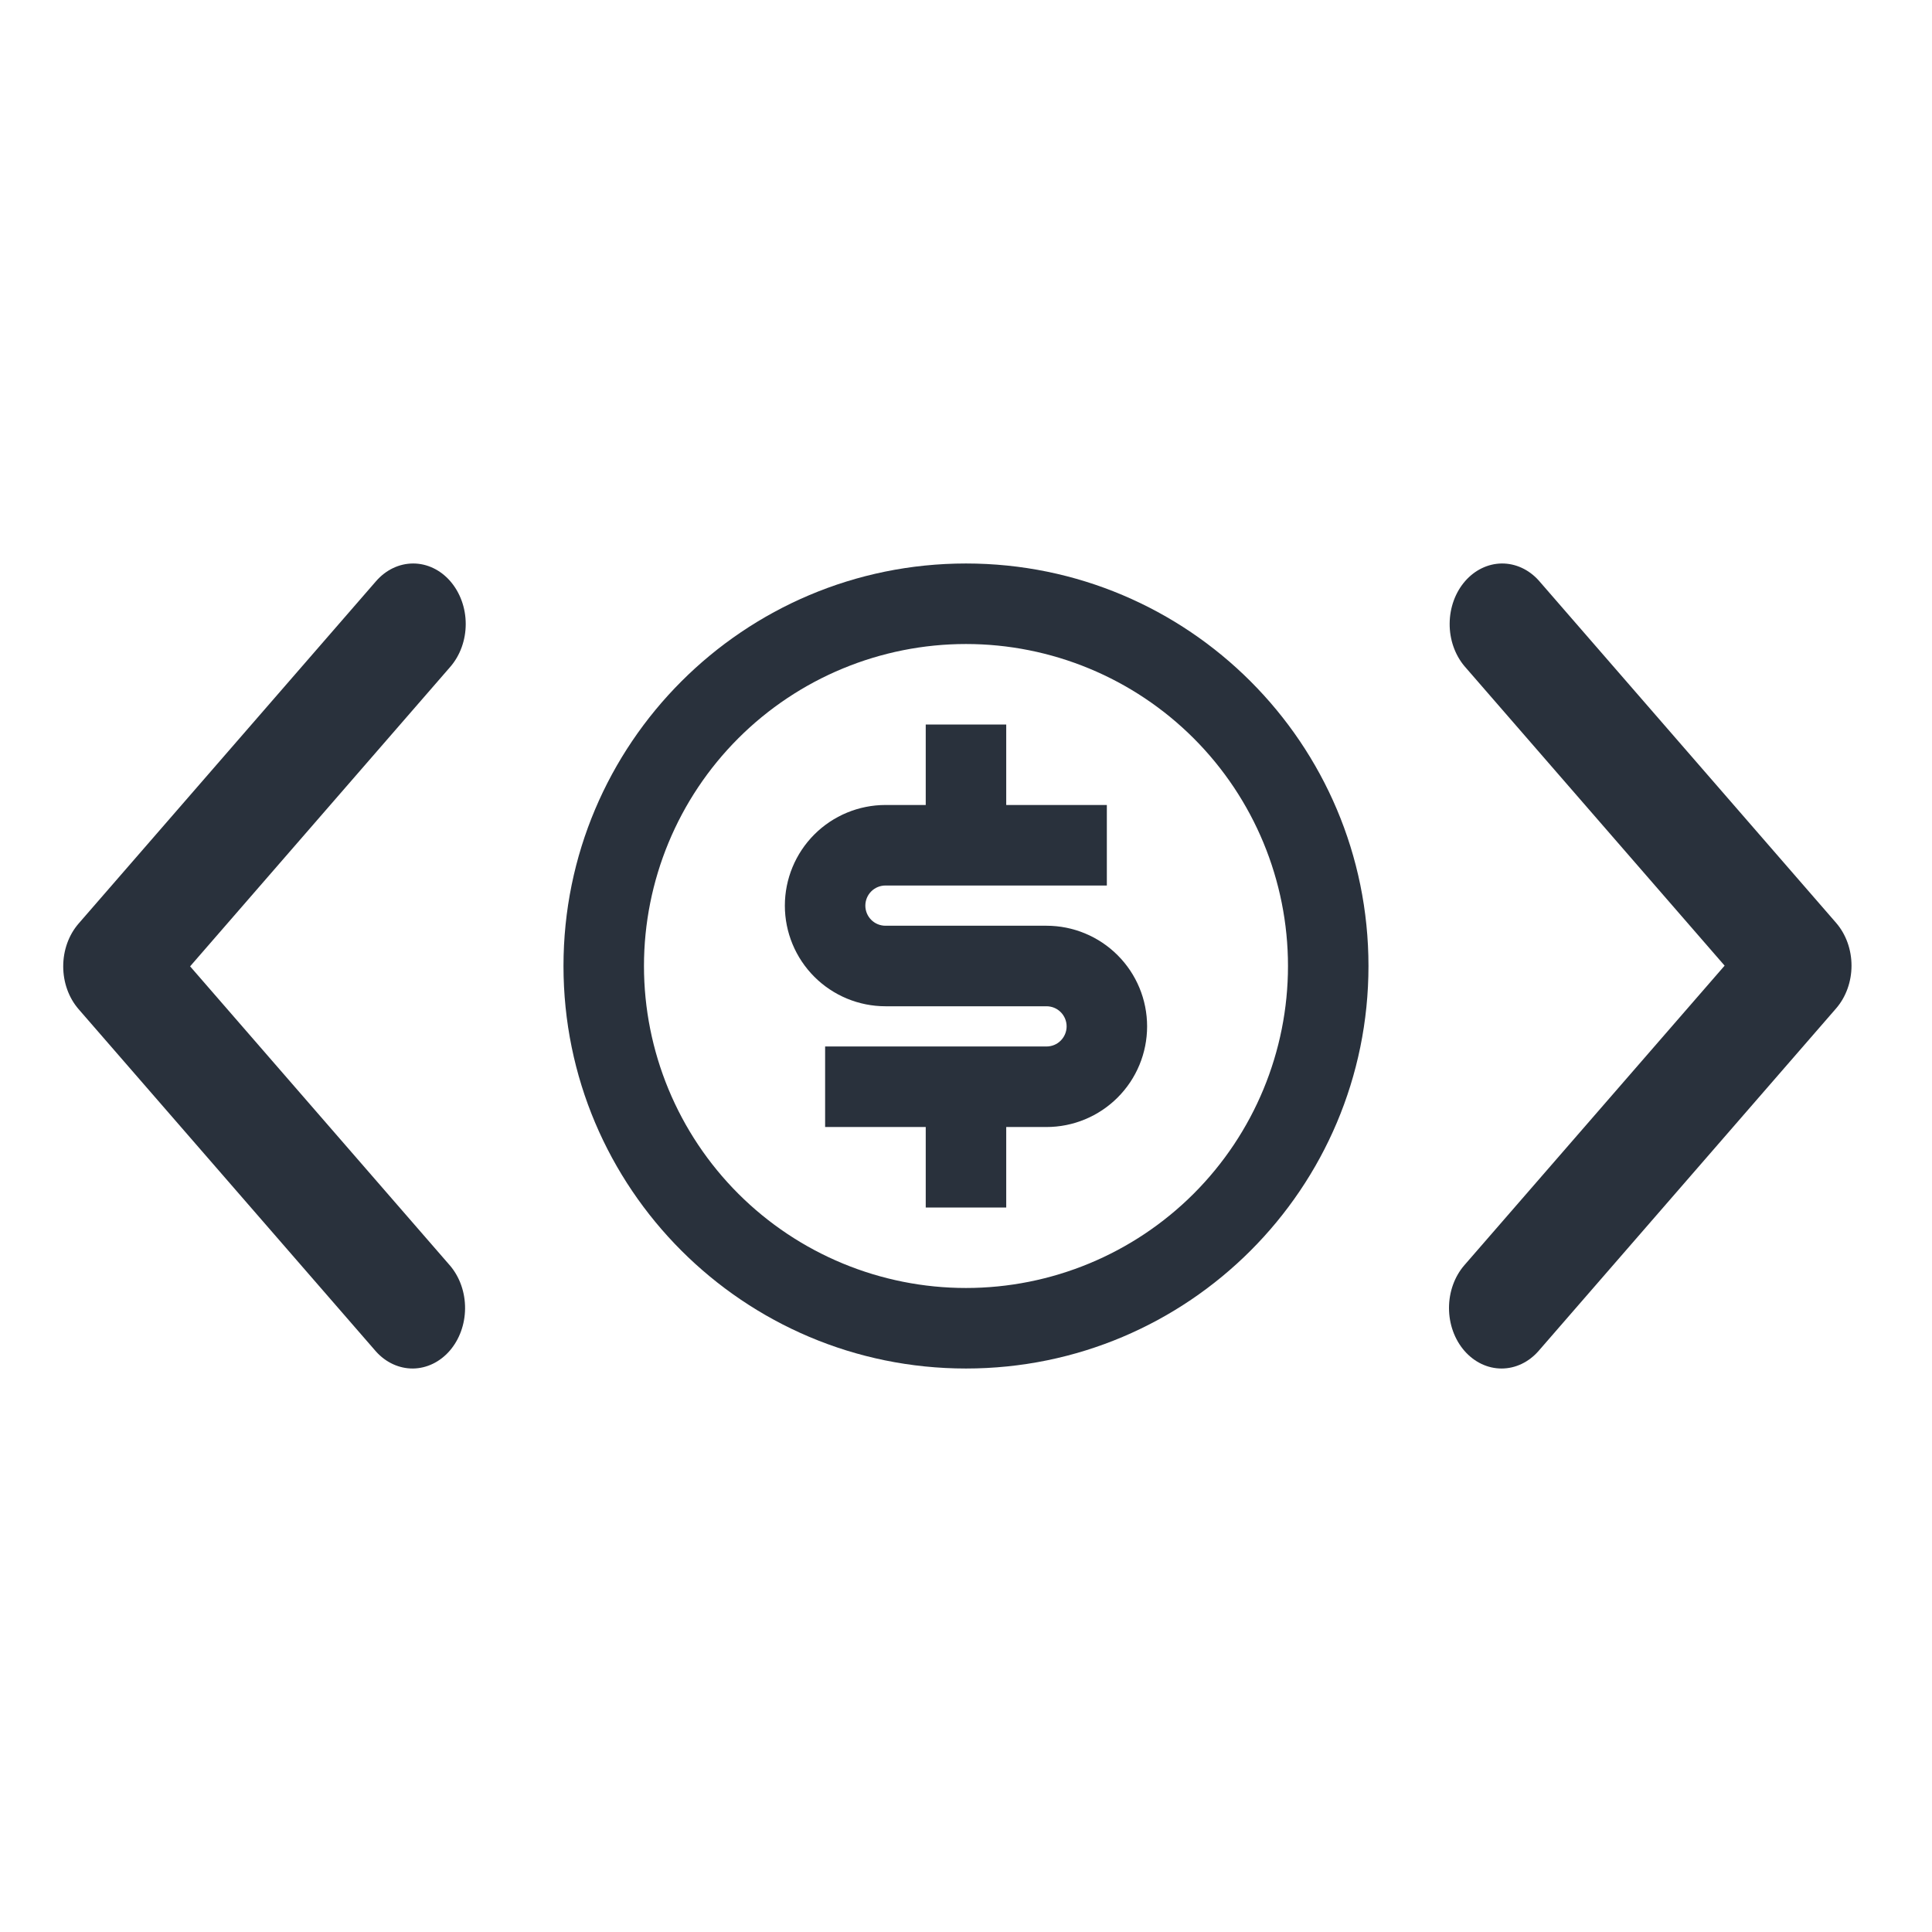 <svg width="50" height="50" viewBox="0 0 50 50" fill="none" xmlns="http://www.w3.org/2000/svg">
<path d="M25 35.417C19.247 35.417 14.583 30.753 14.583 25C14.583 19.247 19.247 14.583 25 14.583C30.753 14.583 35.416 19.247 35.416 25C35.416 30.753 30.753 35.417 25 35.417ZM25 33.333C27.21 33.333 29.329 32.455 30.892 30.893C32.455 29.33 33.333 27.21 33.333 25C33.333 22.79 32.455 20.67 30.892 19.107C29.329 17.545 27.21 16.667 25 16.667C22.79 16.667 20.67 17.545 19.107 19.107C17.544 20.67 16.666 22.79 16.666 25C16.666 27.21 17.544 29.33 19.107 30.893C20.67 32.455 22.79 33.333 25 33.333ZM21.354 27.083H27.083C27.221 27.083 27.354 27.029 27.451 26.931C27.549 26.833 27.604 26.701 27.604 26.562C27.604 26.424 27.549 26.292 27.451 26.194C27.354 26.096 27.221 26.042 27.083 26.042H22.916C22.226 26.042 21.563 25.767 21.075 25.279C20.587 24.791 20.312 24.128 20.312 23.438C20.312 22.747 20.587 22.084 21.075 21.596C21.563 21.108 22.226 20.833 22.916 20.833H23.958V18.75H26.041V20.833H28.645V22.917H22.916C22.778 22.917 22.646 22.971 22.548 23.069C22.45 23.167 22.395 23.299 22.395 23.438C22.395 23.576 22.45 23.708 22.548 23.806C22.646 23.904 22.778 23.958 22.916 23.958H27.083C27.774 23.958 28.436 24.233 28.924 24.721C29.413 25.209 29.687 25.872 29.687 26.562C29.687 27.253 29.413 27.916 28.924 28.404C28.436 28.892 27.774 29.167 27.083 29.167H26.041V31.25H23.958V29.167H21.354V27.083Z" fill="#29313C"/>
<path d="M37.898 34.958C37.643 34.664 37.5 34.266 37.5 33.851C37.5 33.435 37.643 33.037 37.898 32.743L44.633 24.991L37.898 17.238C37.651 16.942 37.513 16.547 37.517 16.136C37.52 15.725 37.663 15.332 37.915 15.042C38.167 14.752 38.508 14.587 38.865 14.583C39.222 14.58 39.566 14.738 39.822 15.023L47.518 23.883C47.773 24.177 47.917 24.575 47.917 24.991C47.917 25.406 47.773 25.804 47.518 26.098L39.822 34.958C39.567 35.252 39.221 35.417 38.86 35.417C38.499 35.417 38.154 35.252 37.898 34.958Z" fill="#29313C"/>
<path d="M11.654 15.042C11.909 15.336 12.053 15.734 12.053 16.149C12.053 16.565 11.909 16.963 11.654 17.257L4.92 25.009L11.654 32.762C11.902 33.058 12.039 33.453 12.036 33.864C12.033 34.275 11.89 34.667 11.638 34.958C11.386 35.248 11.044 35.413 10.688 35.417C10.331 35.42 9.987 35.262 9.731 34.977L2.034 26.117C1.779 25.823 1.636 25.425 1.636 25.009C1.636 24.594 1.779 24.196 2.034 23.902L9.731 15.042C9.986 14.748 10.332 14.583 10.693 14.583C11.053 14.583 11.399 14.748 11.654 15.042Z" fill="#29313C"/>
</svg>
